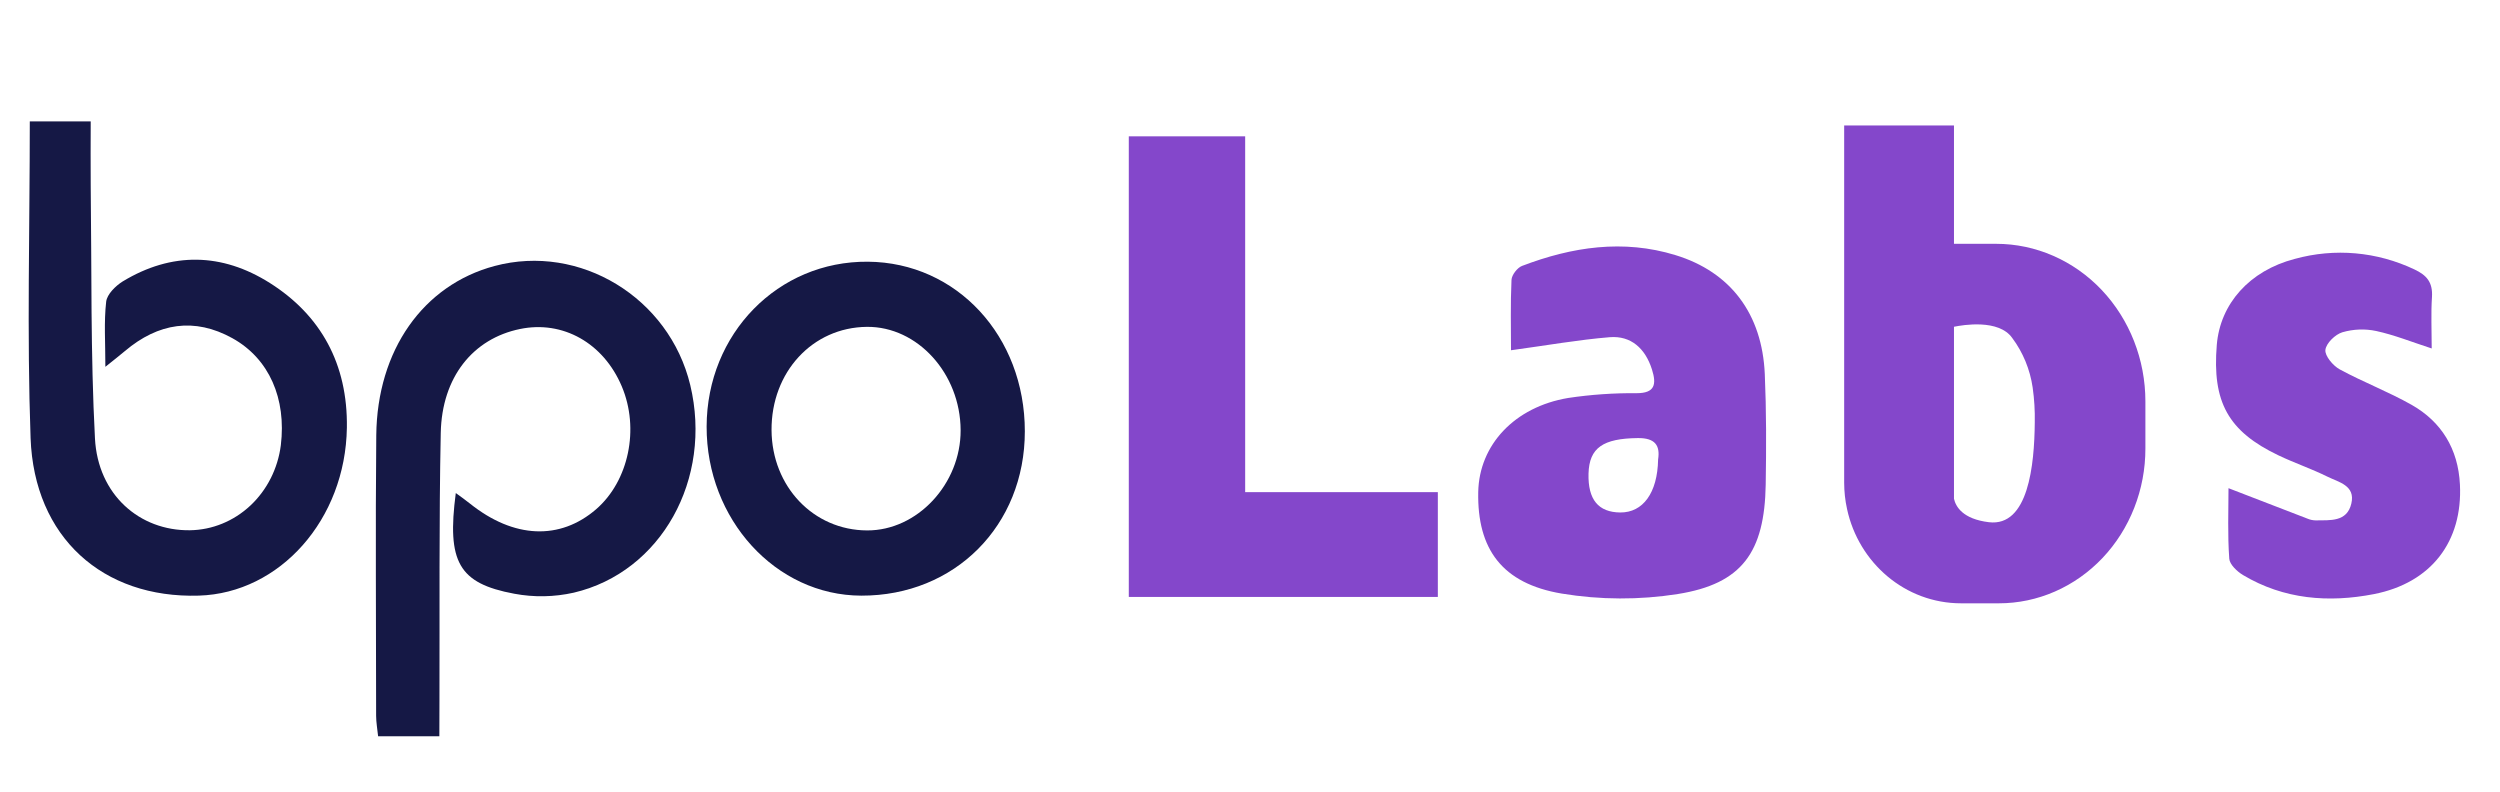 <svg width="120" height="38" viewBox="0 0 120 38" fill="none" xmlns="http://www.w3.org/2000/svg">
<path d="M72.528 16.812C72.528 15.743 72.499 14.588 72.552 13.435C72.563 13.197 72.834 12.849 73.057 12.764C75.457 11.848 77.916 11.476 80.424 12.246C83.064 13.054 84.583 15.062 84.71 17.956C84.787 19.721 84.782 21.49 84.754 23.255C84.7 26.511 83.615 28.022 80.537 28.513C78.689 28.804 76.81 28.797 74.964 28.492C72.097 28.01 70.902 26.352 70.955 23.618C70.999 21.358 72.696 19.532 75.275 19.102C76.364 18.939 77.463 18.863 78.563 18.873C79.426 18.873 79.523 18.458 79.296 17.74C78.971 16.712 78.278 16.107 77.274 16.185C75.756 16.309 74.25 16.578 72.528 16.812ZM79.589 22.056C79.694 21.376 79.441 21.017 78.61 21.028C76.954 21.048 76.282 21.485 76.249 22.734C76.217 23.983 76.722 24.59 77.776 24.599C78.859 24.606 79.56 23.665 79.589 22.056Z" fill="#8447CB"/>
<path d="M106.968 23.433C108.296 23.946 109.534 24.426 110.772 24.9C110.894 24.951 111.024 24.977 111.156 24.979C111.836 24.965 112.655 25.067 112.864 24.172C113.071 23.297 112.25 23.145 111.72 22.881C110.952 22.501 110.139 22.226 109.368 21.858C106.954 20.706 106.179 19.3 106.406 16.552C106.568 14.589 107.966 12.995 110.15 12.427C112.064 11.899 114.091 12.077 115.895 12.934C116.475 13.207 116.777 13.544 116.735 14.252C116.682 15.039 116.722 15.832 116.722 16.726C115.771 16.417 114.931 16.078 114.061 15.889C113.522 15.774 112.965 15.795 112.434 15.949C112.095 16.05 111.656 16.472 111.619 16.795C111.587 17.081 111.986 17.555 112.303 17.728C113.434 18.343 114.641 18.8 115.761 19.434C117.179 20.239 117.994 21.538 118.077 23.262C118.211 25.982 116.711 27.979 113.94 28.519C111.787 28.937 109.631 28.779 107.659 27.599C107.382 27.432 107.023 27.093 107.005 26.819C106.92 25.665 106.968 24.506 106.968 23.433Z" fill="#8447CB"/>
<path d="M95.813 11.703H93.791V6.021H88.52V23.17C88.521 23.596 88.567 24.021 88.659 24.437C89.218 27.023 91.454 28.959 94.133 28.959H94.172H94.192H95.946C96.87 28.959 97.785 28.767 98.638 28.393C99.491 28.02 100.266 27.473 100.92 26.784C101.573 26.094 102.091 25.276 102.444 24.375C102.798 23.474 102.98 22.508 102.979 21.533V19.267C102.979 17.261 102.224 15.337 100.881 13.918C99.537 12.5 97.713 11.703 95.813 11.703ZM93.791 23.94V15.685C94.214 15.597 95.939 15.305 96.586 16.221C97.103 16.912 97.442 17.733 97.568 18.604C97.647 19.159 97.681 19.72 97.669 20.281C97.651 22.321 97.362 25.294 95.466 25.066C94.213 24.914 93.876 24.32 93.791 23.94Z" fill="#8447CB"/>
<path d="M59.768 23.623V6.544H54.182V23.623V27.284V28.653H69.016V23.623H59.768Z" fill="#8447CB"/>
<path d="M21.089 35.34H18.149C18.114 34.995 18.055 34.676 18.054 34.356C18.054 29.871 18.018 25.384 18.061 20.899C18.101 16.804 20.316 13.685 23.735 12.769C27.831 11.671 32.125 14.289 33.132 18.483C34.212 22.99 31.744 27.458 27.541 28.448C26.601 28.659 25.631 28.677 24.684 28.499C22.014 28.003 21.444 26.969 21.878 23.666C22.128 23.85 22.35 24.002 22.559 24.173C24.66 25.853 26.879 25.947 28.621 24.438C30.181 23.08 30.704 20.578 29.846 18.547C28.968 16.467 27.018 15.367 24.96 15.792C22.708 16.254 21.21 18.096 21.156 20.781C21.07 25.053 21.108 29.328 21.094 33.602C21.088 34.141 21.089 34.68 21.089 35.34Z" fill="#151845"/>
<path d="M1.43 5.827H4.354C4.354 6.875 4.343 7.876 4.354 8.877C4.404 12.93 4.345 16.996 4.558 21.043C4.699 23.745 6.698 25.484 9.118 25.452C10.188 25.437 11.216 25.017 12.017 24.268C12.818 23.518 13.337 22.491 13.48 21.371C13.75 19.138 12.926 17.215 11.152 16.232C9.335 15.227 7.597 15.498 6 16.847C5.754 17.054 5.501 17.252 5.058 17.607C5.058 16.445 4.986 15.453 5.096 14.483C5.136 14.126 5.548 13.723 5.886 13.511C8.244 12.079 10.658 12.132 12.954 13.584C15.397 15.128 16.697 17.474 16.65 20.529C16.584 24.932 13.438 28.473 9.542 28.59C4.939 28.728 1.64 25.797 1.468 21.024C1.289 16.012 1.43 10.977 1.43 5.827Z" fill="#151845"/>
<path d="M33.918 20.472C33.93 16.015 37.346 12.525 41.66 12.562C45.923 12.597 49.193 16.134 49.192 20.704C49.192 25.226 45.832 28.603 41.339 28.591C37.241 28.581 33.906 24.932 33.918 20.472ZM41.612 15.689C39 15.713 37.018 17.86 37.034 20.647C37.051 23.356 39.047 25.452 41.622 25.46C44.03 25.471 46.121 23.228 46.11 20.647C46.098 17.93 44.04 15.667 41.612 15.689Z" fill="#151845"/>
</svg>
